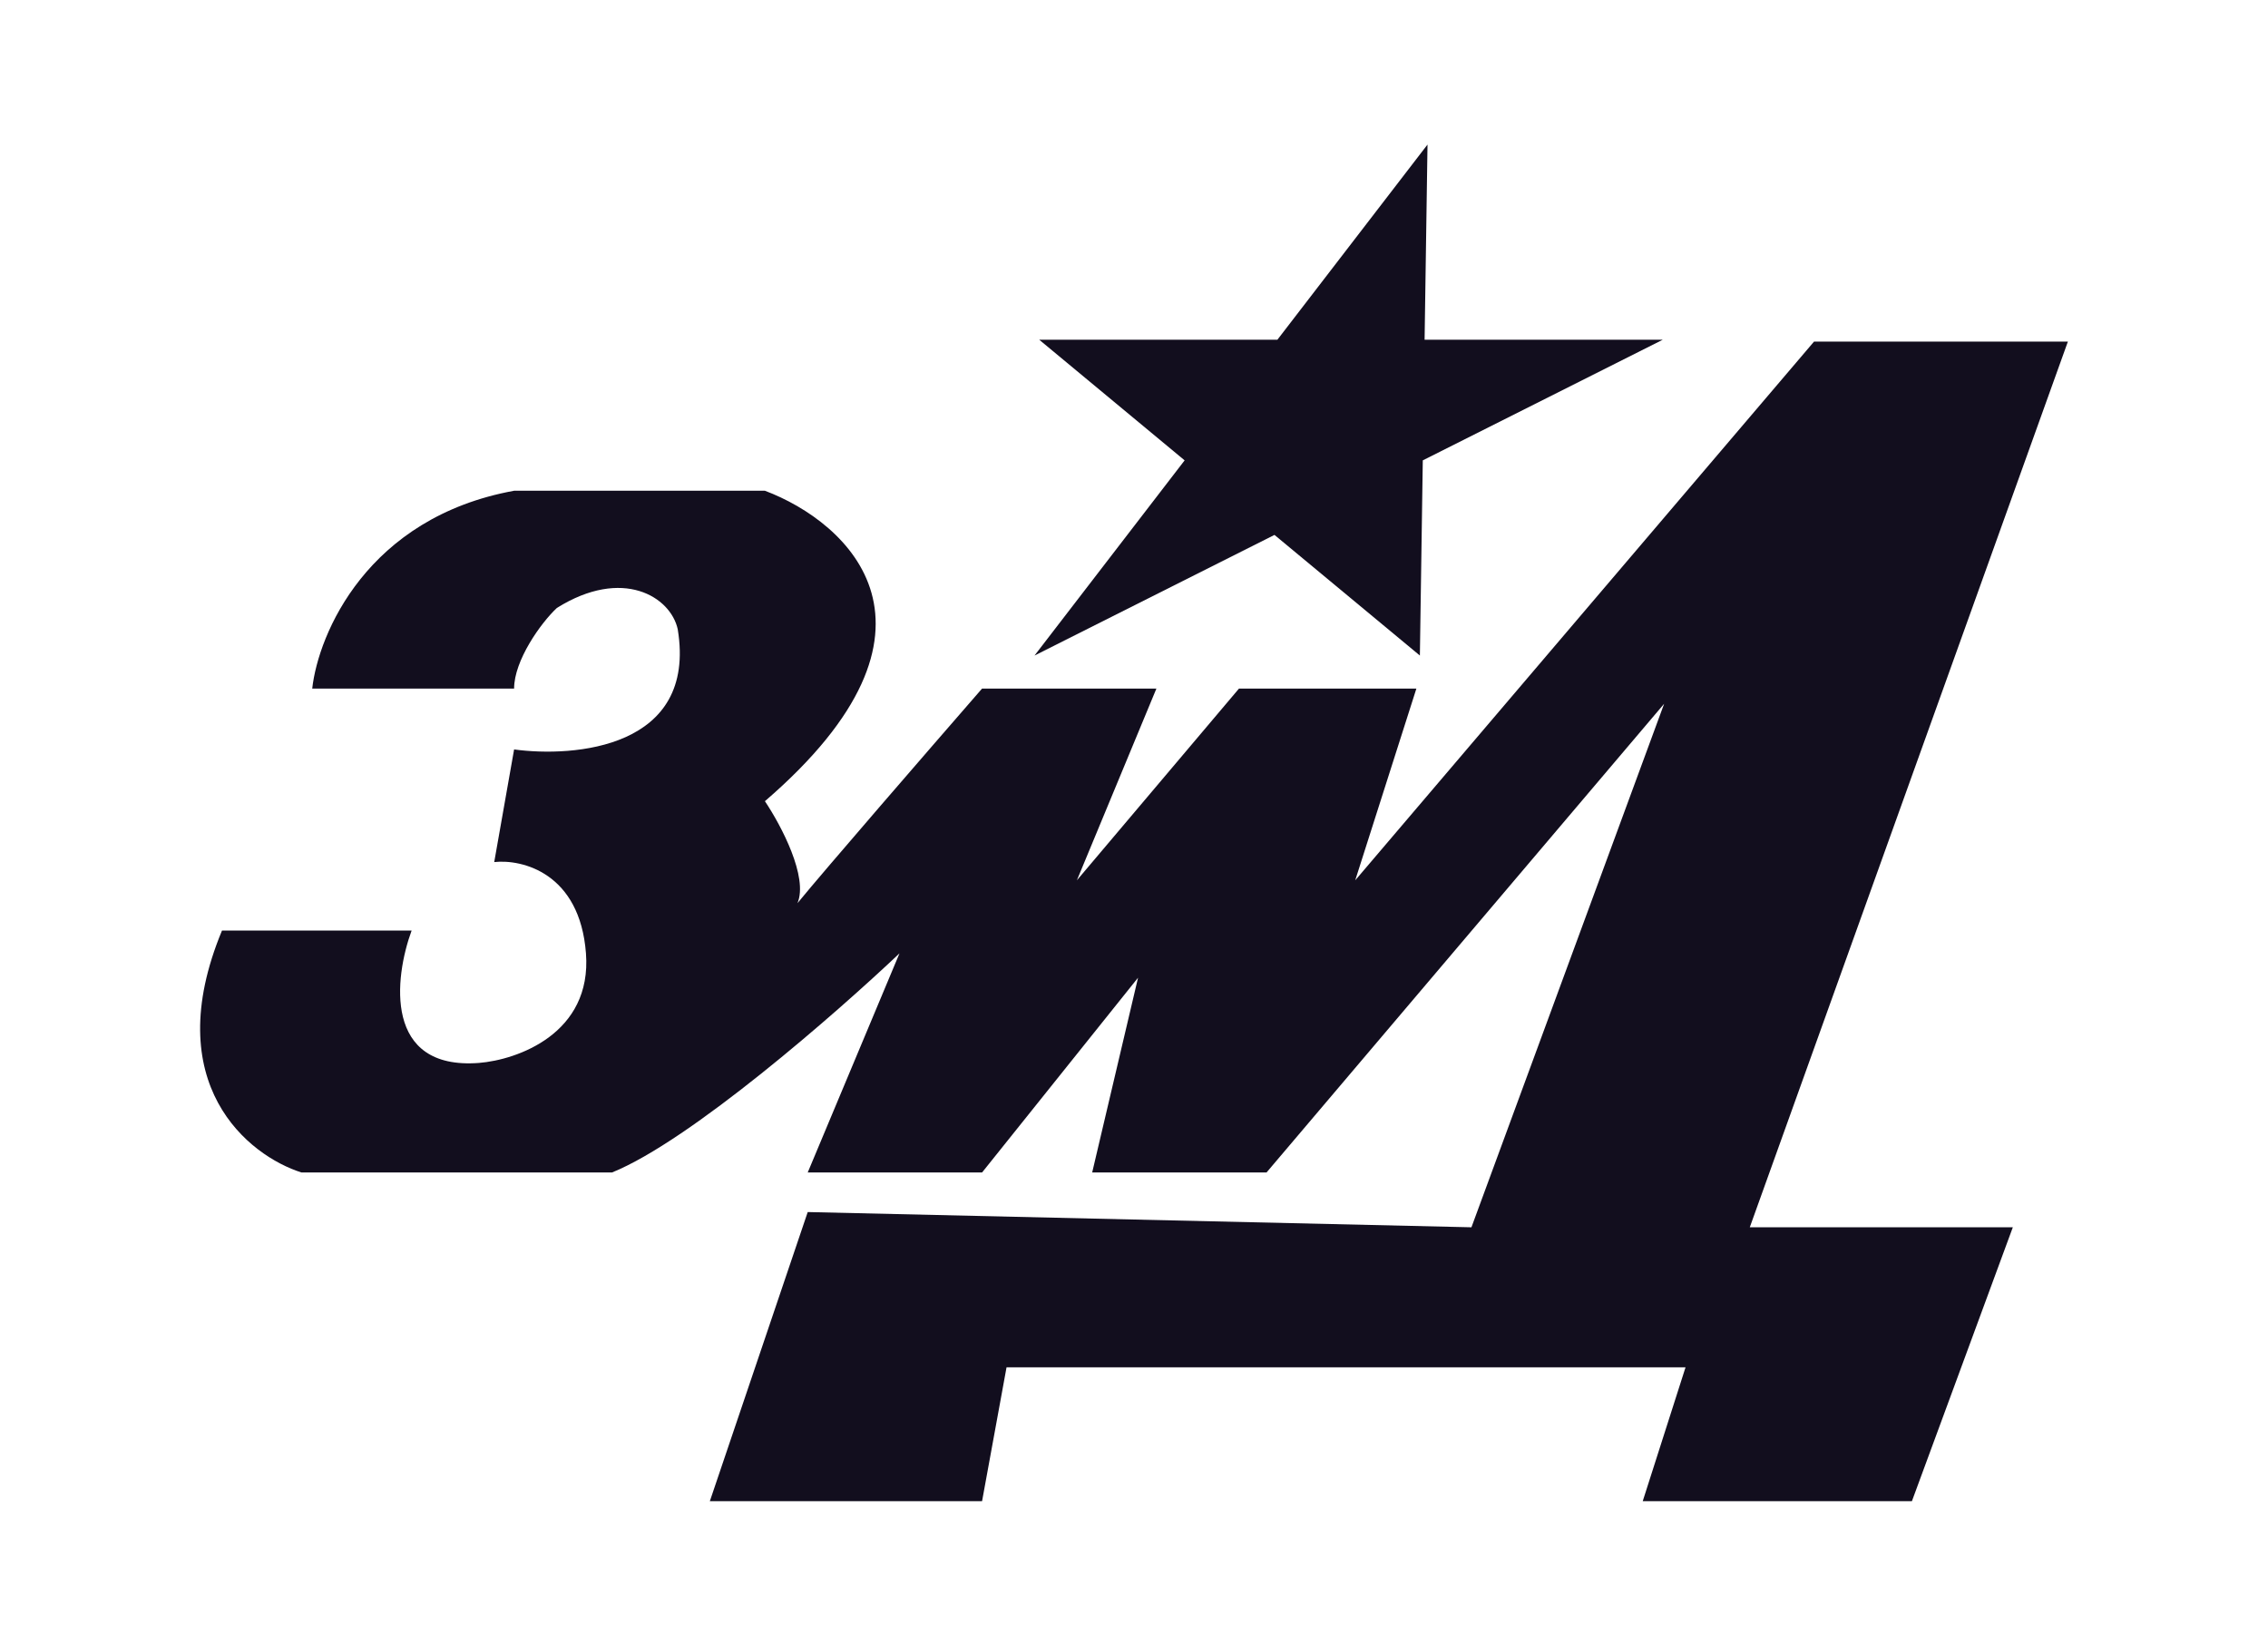 <svg width="102" height="74" viewBox="0 0 102 74" fill="none" xmlns="http://www.w3.org/2000/svg">
<path d="M64.069 15.276L64.2 6.5L57.449 15.276L46.738 15.276L53.277 20.7L46.526 29.476L57.318 24.052L63.857 29.476L63.988 20.7L74.78 15.276L64.069 15.276Z" fill="#120E1E"/>
<path d="M23.121 22.066C16.518 23.27 14.317 28.498 14.042 30.961H23.121C23.121 29.702 24.313 28.019 25.046 27.335C28.004 25.487 30.159 26.833 30.48 28.293C31.36 33.657 25.803 34.063 23.121 33.698L22.227 38.762C23.487 38.625 26.078 39.254 26.353 42.867C26.628 46.48 23.258 47.657 21.539 47.794C17.247 48.122 17.733 43.962 18.512 41.841H9.984C7.123 48.738 11.176 51.968 13.561 52.72H27.523C31.044 51.297 37.61 45.559 40.453 42.867L36.326 52.72H44.167L51.182 43.962L49.119 52.72H56.96L74.842 31.645L66.176 55.184L36.326 54.499L31.924 67.5H44.167L45.268 61.479H75.805L73.879 67.5H85.985L90.524 55.184H78.694L93 15.36H81.583L60.949 39.583L63.7 30.961H55.722L48.431 39.583L52.008 30.961H44.167C41.586 33.927 37.115 39.088 35.866 40.609C36.355 39.441 35.144 37.134 34.401 36.025C43.424 28.252 38.16 23.48 34.401 22.066H23.121Z" fill="#120E1E"/>
</svg>
